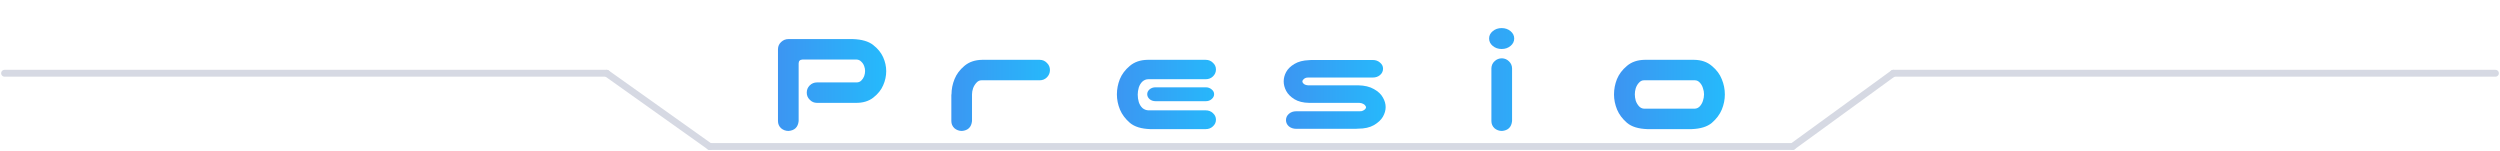 <svg width="1092" height="66" viewBox="0 0 1092 66" fill="none" xmlns="http://www.w3.org/2000/svg">
<path d="M348.848 52.867C348.58 55.533 347.109 56.978 344.434 57.2C343.186 57.2 342.094 56.8 341.157 56C340.266 55.156 339.82 54.111 339.82 52.867V21.4C339.864 20.156 340.333 19.133 341.224 18.333C342.116 17.489 343.186 17.067 344.434 17.067H372.522C376.445 17.2 379.41 18.067 381.416 19.667C383.422 21.222 384.871 23 385.763 25C386.655 27 387.1 29.022 387.1 31.067C387.1 33.2 386.655 35.267 385.763 37.267C384.916 39.267 383.467 41.067 381.416 42.667C379.41 44.222 376.846 44.978 373.725 44.933H356.873C355.625 44.933 354.577 44.489 353.73 43.6C352.838 42.756 352.392 41.711 352.392 40.467C352.392 39.222 352.816 38.178 353.663 37.333C354.555 36.444 355.625 36 356.873 36H374.127C374.974 36 375.665 35.733 376.2 35.2C376.779 34.622 377.203 33.978 377.47 33.267C377.738 32.511 377.872 31.756 377.872 31C377.872 30.289 377.738 29.578 377.47 28.867C377.203 28.111 376.779 27.467 376.2 26.933C375.665 26.356 374.974 26.044 374.127 26H350.587C349.428 26.044 348.848 26.622 348.848 27.733V52.867Z" fill="url(#paint0_linear_6_111)"/>
<path d="M416.951 34.533C417.798 32.4 419.225 30.489 421.231 28.8C423.282 27.067 425.867 26.178 428.989 26.133H454.134C455.382 26.133 456.429 26.578 457.277 27.467C458.168 28.311 458.614 29.356 458.614 30.6C458.614 31.844 458.168 32.911 457.277 33.8C456.429 34.644 455.382 35.067 454.134 35.067H428.721C427.874 35.067 427.138 35.422 426.514 36.133C425.89 36.8 425.399 37.6 425.043 38.533C424.73 39.467 424.575 40.356 424.575 41.2V52.867C424.307 55.533 422.836 56.978 420.161 57.2C418.912 57.2 417.82 56.8 416.884 56C415.992 55.156 415.547 54.111 415.547 52.867V41.267H415.614C415.614 38.956 416.059 36.711 416.951 34.533Z" fill="url(#paint1_linear_6_111)"/>
<path d="M502.441 56.4C498.518 56.267 495.553 55.356 493.547 53.667C491.541 51.933 490.092 50 489.2 47.867C488.308 45.689 487.863 43.489 487.863 41.267C487.863 38.956 488.286 36.733 489.133 34.6C490.025 32.422 491.474 30.489 493.48 28.8C495.531 27.067 498.117 26.178 501.238 26.133H526.65C527.898 26.133 528.946 26.556 529.793 27.4C530.685 28.2 531.131 29.178 531.131 30.333C531.131 31.533 530.685 32.556 529.793 33.4C528.946 34.2 527.898 34.6 526.65 34.6H501.639C500.658 34.6 499.789 34.933 499.031 35.6C498.318 36.267 497.783 37.133 497.426 38.2C497.114 39.267 496.958 40.311 496.958 41.333C496.958 42.444 497.114 43.533 497.426 44.6C497.783 45.667 498.318 46.533 499.031 47.2C499.789 47.822 500.658 48.156 501.639 48.2H526.65C527.898 48.2 528.946 48.6 529.793 49.4C530.685 50.2 531.131 51.156 531.131 52.267C531.131 53.422 530.685 54.4 529.793 55.2C528.946 56 527.898 56.4 526.65 56.4H502.441ZM530.328 41.133C530.328 41.978 529.949 42.711 529.191 43.333C528.523 43.911 527.676 44.2 526.65 44.2H504.782C503.756 44.2 502.887 43.911 502.174 43.333C501.461 42.711 501.104 41.978 501.104 41.133C501.104 40.333 501.461 39.622 502.174 39C502.887 38.422 503.756 38.133 504.782 38.133H526.65C527.676 38.133 528.545 38.444 529.258 39.067C529.971 39.644 530.328 40.333 530.328 41.133Z" fill="url(#paint2_linear_6_111)"/>
<path d="M604.115 30C604.115 31.111 603.67 32.044 602.778 32.8C601.931 33.511 600.884 33.867 599.635 33.867H571.347C570.767 33.867 570.299 33.978 569.942 34.2C569.586 34.422 569.319 34.667 569.14 34.933C568.962 35.156 568.872 35.356 568.872 35.533C568.872 35.756 568.962 36 569.14 36.267C569.319 36.489 569.586 36.711 569.942 36.933C570.299 37.111 570.767 37.222 571.347 37.267H593.215C596.024 37.311 598.342 37.867 600.17 38.933C601.998 39.956 603.291 41.178 604.049 42.6C604.851 43.978 605.252 45.378 605.252 46.8C605.252 48.178 604.851 49.578 604.049 51C603.246 52.378 601.931 53.6 600.103 54.667C598.32 55.689 596.024 56.2 593.215 56.2C592.725 56.244 592.368 56.267 592.145 56.267H566.197C564.949 56.267 563.879 55.911 562.987 55.2C562.14 54.444 561.717 53.533 561.717 52.467C561.717 51.356 562.163 50.422 563.054 49.667C563.902 48.956 564.949 48.6 566.197 48.6H593.75C594.419 48.644 594.954 48.556 595.355 48.333C595.801 48.111 596.135 47.867 596.358 47.6C596.581 47.333 596.692 47.067 596.692 46.8C596.692 46.667 596.581 46.444 596.358 46.133C596.135 45.778 595.801 45.511 595.355 45.333C594.954 45.111 594.419 44.978 593.75 44.933H571.815C569.229 44.889 567.089 44.356 565.395 43.333C563.701 42.267 562.497 41.044 561.784 39.667C561.07 38.289 560.714 36.911 560.714 35.533C560.714 34.156 561.07 32.8 561.784 31.467C562.542 30.089 563.745 28.911 565.395 27.933C567.089 26.911 569.229 26.356 571.815 26.267C572.261 26.222 572.595 26.2 572.818 26.2H599.635C600.884 26.2 601.931 26.578 602.778 27.333C603.67 28.044 604.115 28.933 604.115 30Z" fill="url(#paint3_linear_6_111)"/>
<path d="M656.056 25.467C657.26 25.511 658.286 25.956 659.133 26.8C659.98 27.6 660.426 28.6 660.47 29.8V52.867C660.203 55.533 658.731 56.978 656.056 57.2C654.808 57.2 653.716 56.8 652.78 56C651.888 55.156 651.442 54.111 651.442 52.867V29.8C651.487 28.556 651.955 27.533 652.846 26.733C653.738 25.889 654.808 25.467 656.056 25.467ZM650.439 16.8C650.439 15.556 650.974 14.489 652.044 13.6C653.114 12.711 654.407 12.267 655.923 12.267C657.439 12.267 658.731 12.711 659.801 13.6C660.871 14.489 661.406 15.556 661.406 16.8C661.406 18.089 660.871 19.178 659.801 20.067C658.731 20.956 657.439 21.4 655.923 21.4C654.407 21.4 653.114 20.956 652.044 20.067C650.974 19.178 650.439 18.089 650.439 16.8Z" fill="url(#paint4_linear_6_111)"/>
<path d="M719.579 56.4C715.655 56.267 712.69 55.356 710.684 53.667C708.678 51.933 707.229 50 706.337 47.867C705.445 45.689 705 43.489 705 41.267C705 38.956 705.423 36.733 706.27 34.6C707.162 32.422 708.611 30.489 710.617 28.8C712.668 27.067 715.254 26.178 718.375 26.133H740.042C743.163 26.178 745.727 27.067 747.733 28.8C749.784 30.489 751.233 32.422 752.08 34.6C752.972 36.733 753.417 38.956 753.417 41.267C753.417 43.489 752.972 45.689 752.08 47.867C751.188 50 749.739 51.933 747.733 53.667C745.727 55.356 742.762 56.267 738.839 56.4H719.579ZM718.107 35.067C717.26 35.067 716.525 35.422 715.9 36.133C715.276 36.8 714.808 37.6 714.496 38.533C714.229 39.422 714.095 40.311 714.095 41.2C714.095 42.133 714.229 43.067 714.496 44C714.808 44.889 715.276 45.689 715.9 46.4C716.525 47.067 717.26 47.422 718.107 47.467H740.31C741.157 47.422 741.892 47.067 742.517 46.4C743.141 45.689 743.587 44.889 743.854 44C744.166 43.067 744.322 42.133 744.322 41.2C744.322 40.311 744.166 39.422 743.854 38.533C743.587 37.6 743.141 36.8 742.517 36.133C741.892 35.422 741.157 35.067 740.31 35.067H718.107Z" fill="url(#paint5_linear_6_111)"/>
<path d="M2 32H265" stroke="#D6D9E3" stroke-width="3" stroke-linecap="round"/>
<path d="M827 32H1090" stroke="#D6D9E3" stroke-width="3" stroke-linecap="round"/>
<path d="M310 64L783 64" stroke="#D6D9E3" stroke-width="3" stroke-linecap="round"/>
<path d="M783 64L827 32" stroke="#D6D9E3" stroke-width="3" stroke-linecap="round"/>
<path d="M265 32L310 64" stroke="#D6D9E3" stroke-width="3" stroke-linecap="round"/>
<defs>
<linearGradient id="paint0_linear_6_111" x1="332" y1="32" x2="393.583" y2="32" gradientUnits="userSpaceOnUse">
<stop stop-color="#408FF0"/>
<stop offset="1" stop-color="#22BFFD"/>
</linearGradient>
<linearGradient id="paint1_linear_6_111" x1="405.386" y1="32" x2="466.969" y2="32" gradientUnits="userSpaceOnUse">
<stop stop-color="#408FF0"/>
<stop offset="1" stop-color="#22BFFD"/>
</linearGradient>
<linearGradient id="paint2_linear_6_111" x1="478.772" y1="32" x2="540.355" y2="32" gradientUnits="userSpaceOnUse">
<stop stop-color="#408FF0"/>
<stop offset="1" stop-color="#22BFFD"/>
</linearGradient>
<linearGradient id="paint3_linear_6_111" x1="552.158" y1="32" x2="613.741" y2="32" gradientUnits="userSpaceOnUse">
<stop stop-color="#408FF0"/>
<stop offset="1" stop-color="#22BFFD"/>
</linearGradient>
<linearGradient id="paint4_linear_6_111" x1="625.031" y1="32" x2="686.614" y2="32" gradientUnits="userSpaceOnUse">
<stop stop-color="#408FF0"/>
<stop offset="1" stop-color="#22BFFD"/>
</linearGradient>
<linearGradient id="paint5_linear_6_111" x1="698.417" y1="32" x2="760" y2="32" gradientUnits="userSpaceOnUse">
<stop stop-color="#408FF0"/>
<stop offset="1" stop-color="#22BFFD"/>
</linearGradient>
</defs>
</svg>
